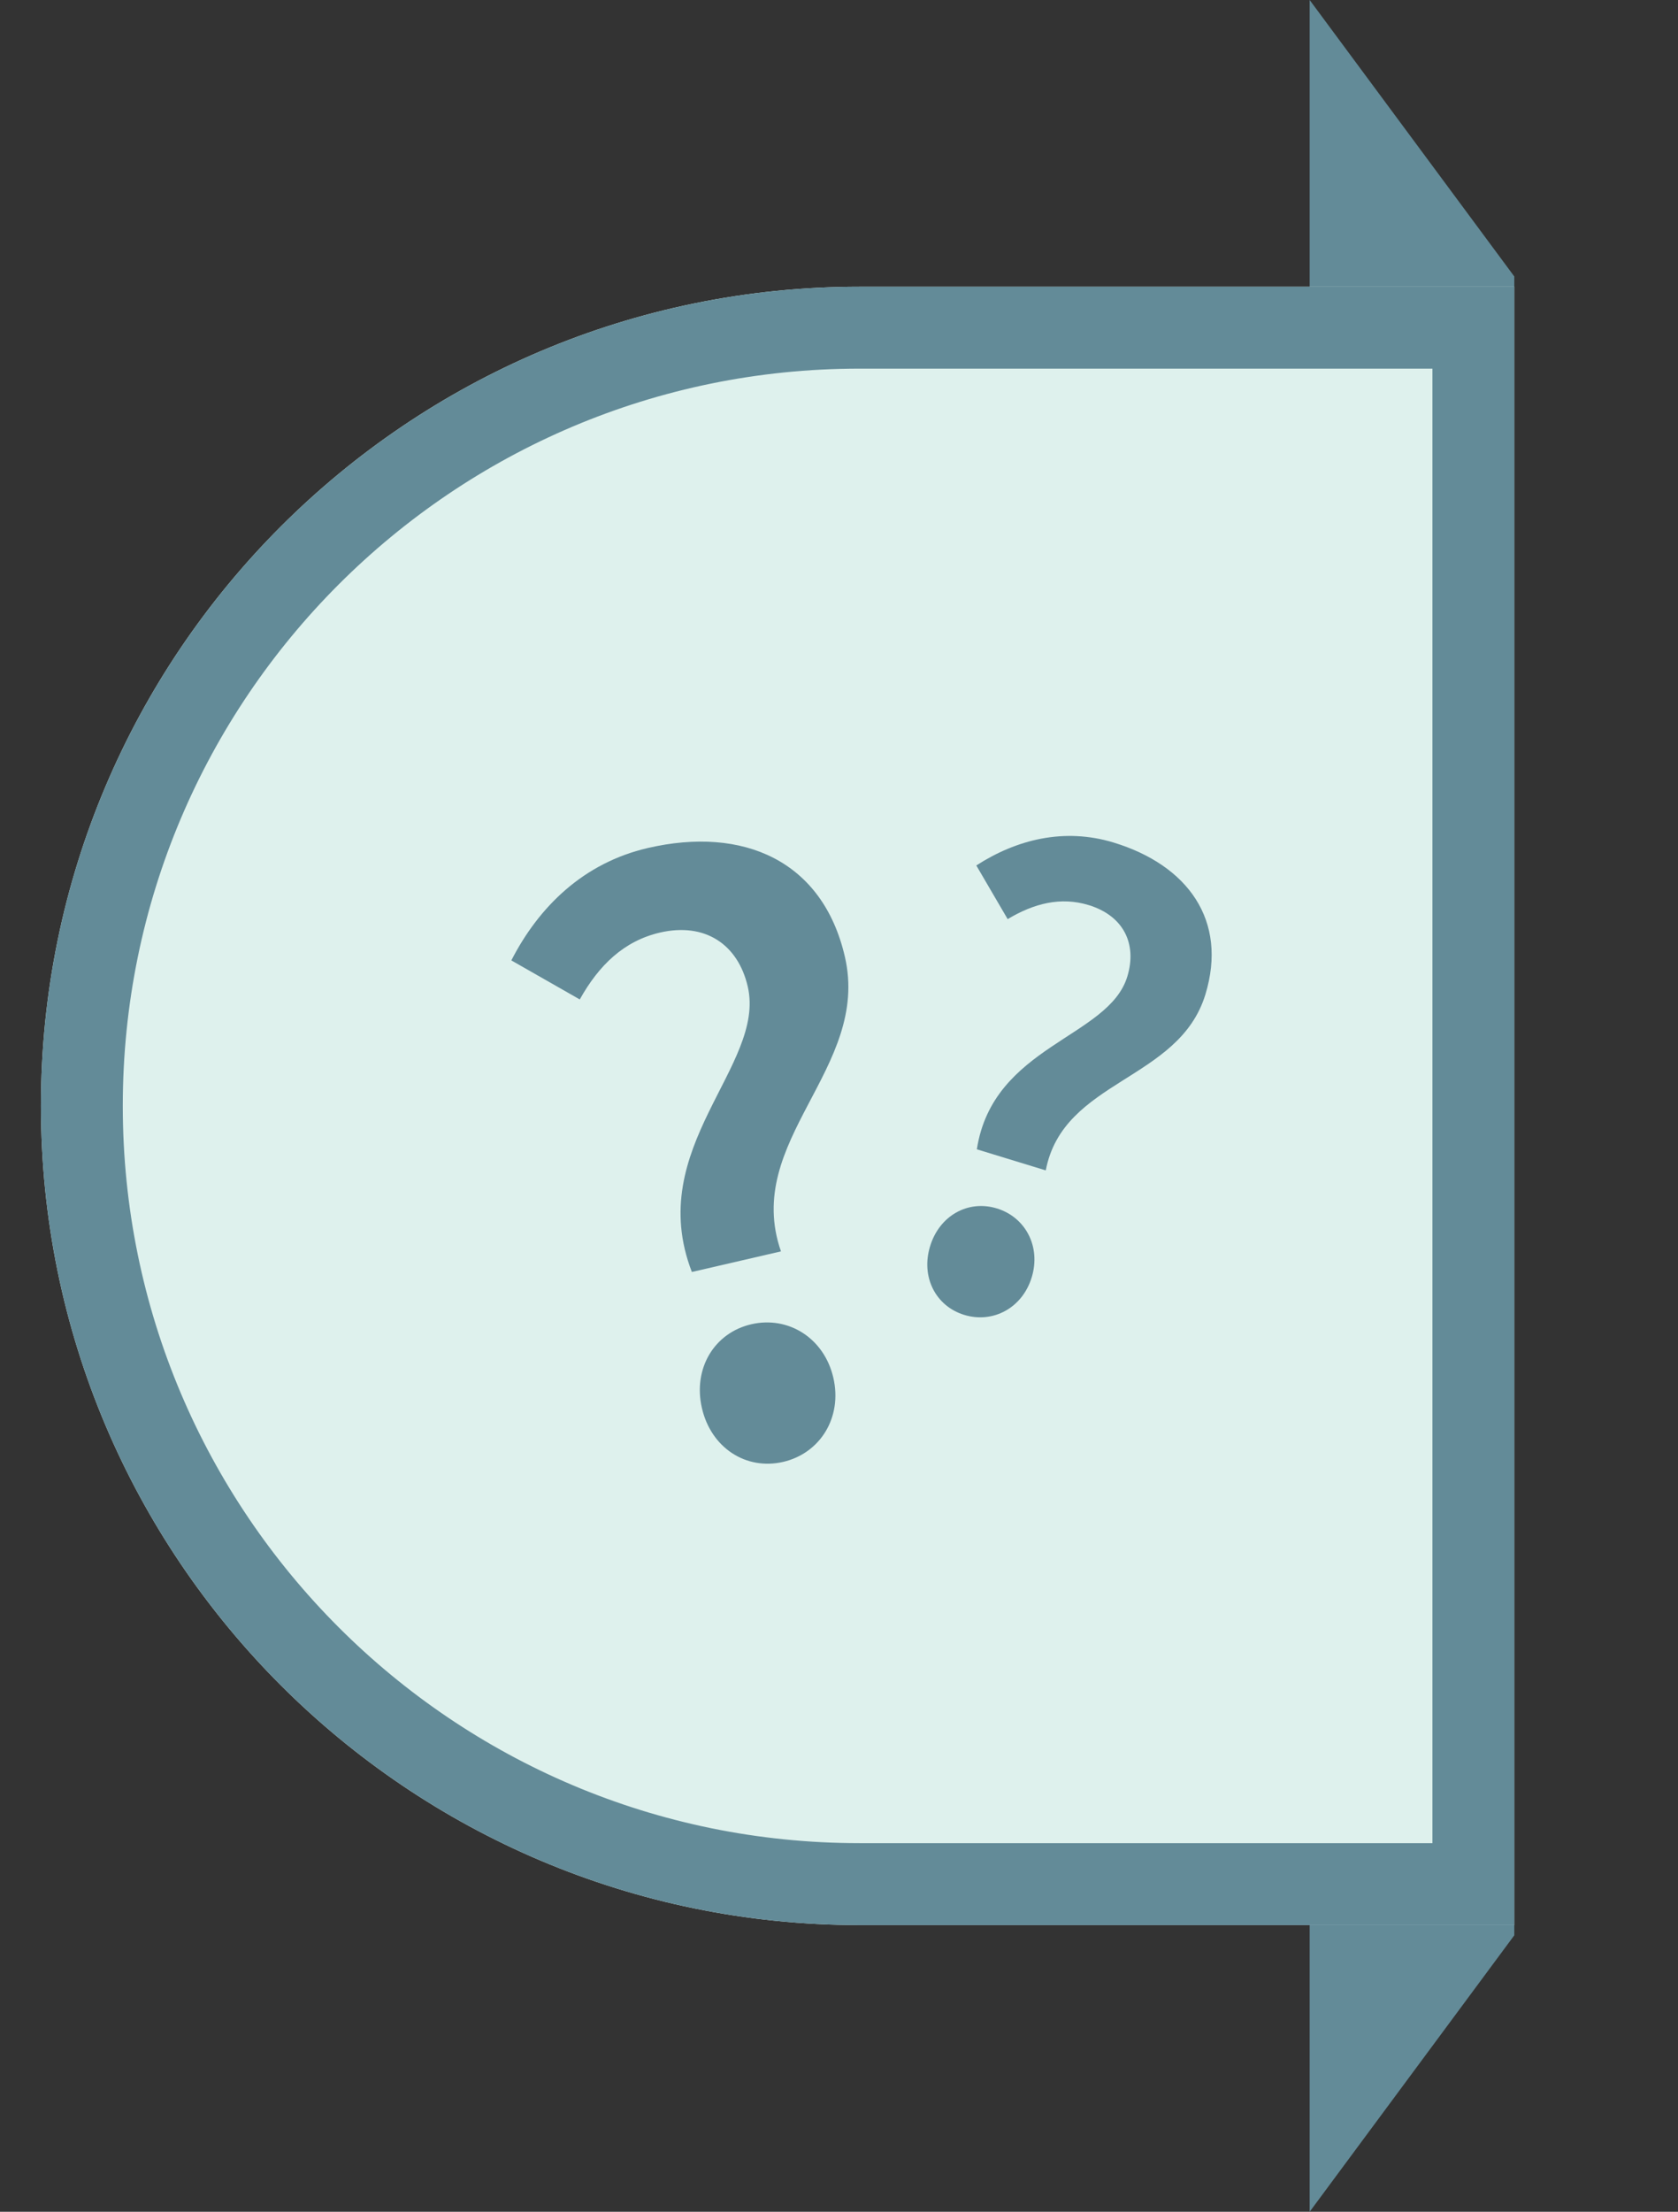 <svg width="41" height="54" viewBox="0 0 41 54" fill="none" xmlns="http://www.w3.org/2000/svg" data-license="CC-BY 4.0" data-source="Labs AS">
  <rect x="0" y="0" width="41" height="54" fill="#333333" stroke="none"/>
  <path d="M36.5 47.085L32.5 52.485V1.515L36.5 6.915V47.085Z" fill="#638B98" stroke="#638B98"/>
  <path d="M1 27C1 15.954 9.954 7 21 7H37V47H21C9.954 47 1 38.046 1 27Z" fill="#DEF1ED"/>
  <path d="M2 27C2 16.507 10.507 8 21 8H36V46H21C10.507 46 2 37.493 2 27Z" stroke="#638B98" stroke-width="2"/>
  <path fill-rule="evenodd" clip-rule="evenodd" d="M23.868 28.06C24.262 25.52 27.086 25.344 27.544 23.844C27.789 23.044 27.452 22.358 26.602 22.098C25.919 21.889 25.267 22.054 24.621 22.44L23.855 21.13C24.831 20.5 25.998 20.2 27.215 20.572C29.014 21.122 30.007 22.465 29.452 24.281C28.805 26.398 25.976 26.353 25.552 28.575L23.868 28.06ZM22.726 30.426C22.955 29.676 23.656 29.289 24.356 29.503C25.056 29.717 25.438 30.435 25.209 31.185C24.98 31.935 24.262 32.317 23.561 32.103C22.861 31.889 22.496 31.176 22.726 30.426Z" fill="#638B98"/>
  <path fill-rule="evenodd" clip-rule="evenodd" d="M16.905 31.055C15.727 28.013 18.718 26.029 18.271 24.089C18.032 23.055 17.226 22.515 16.127 22.768C15.244 22.972 14.632 23.567 14.166 24.401L12.494 23.448C13.167 22.135 14.259 21.066 15.832 20.703C18.159 20.166 20.102 21.011 20.644 23.36C21.276 26.096 18.138 27.842 19.082 30.552L16.905 31.055ZM17.151 34.38C16.927 33.41 17.453 32.54 18.358 32.331C19.263 32.122 20.138 32.669 20.362 33.638C20.586 34.608 20.039 35.483 19.134 35.692C18.229 35.901 17.375 35.349 17.151 34.38Z" fill="#638B98"/>
</svg>
